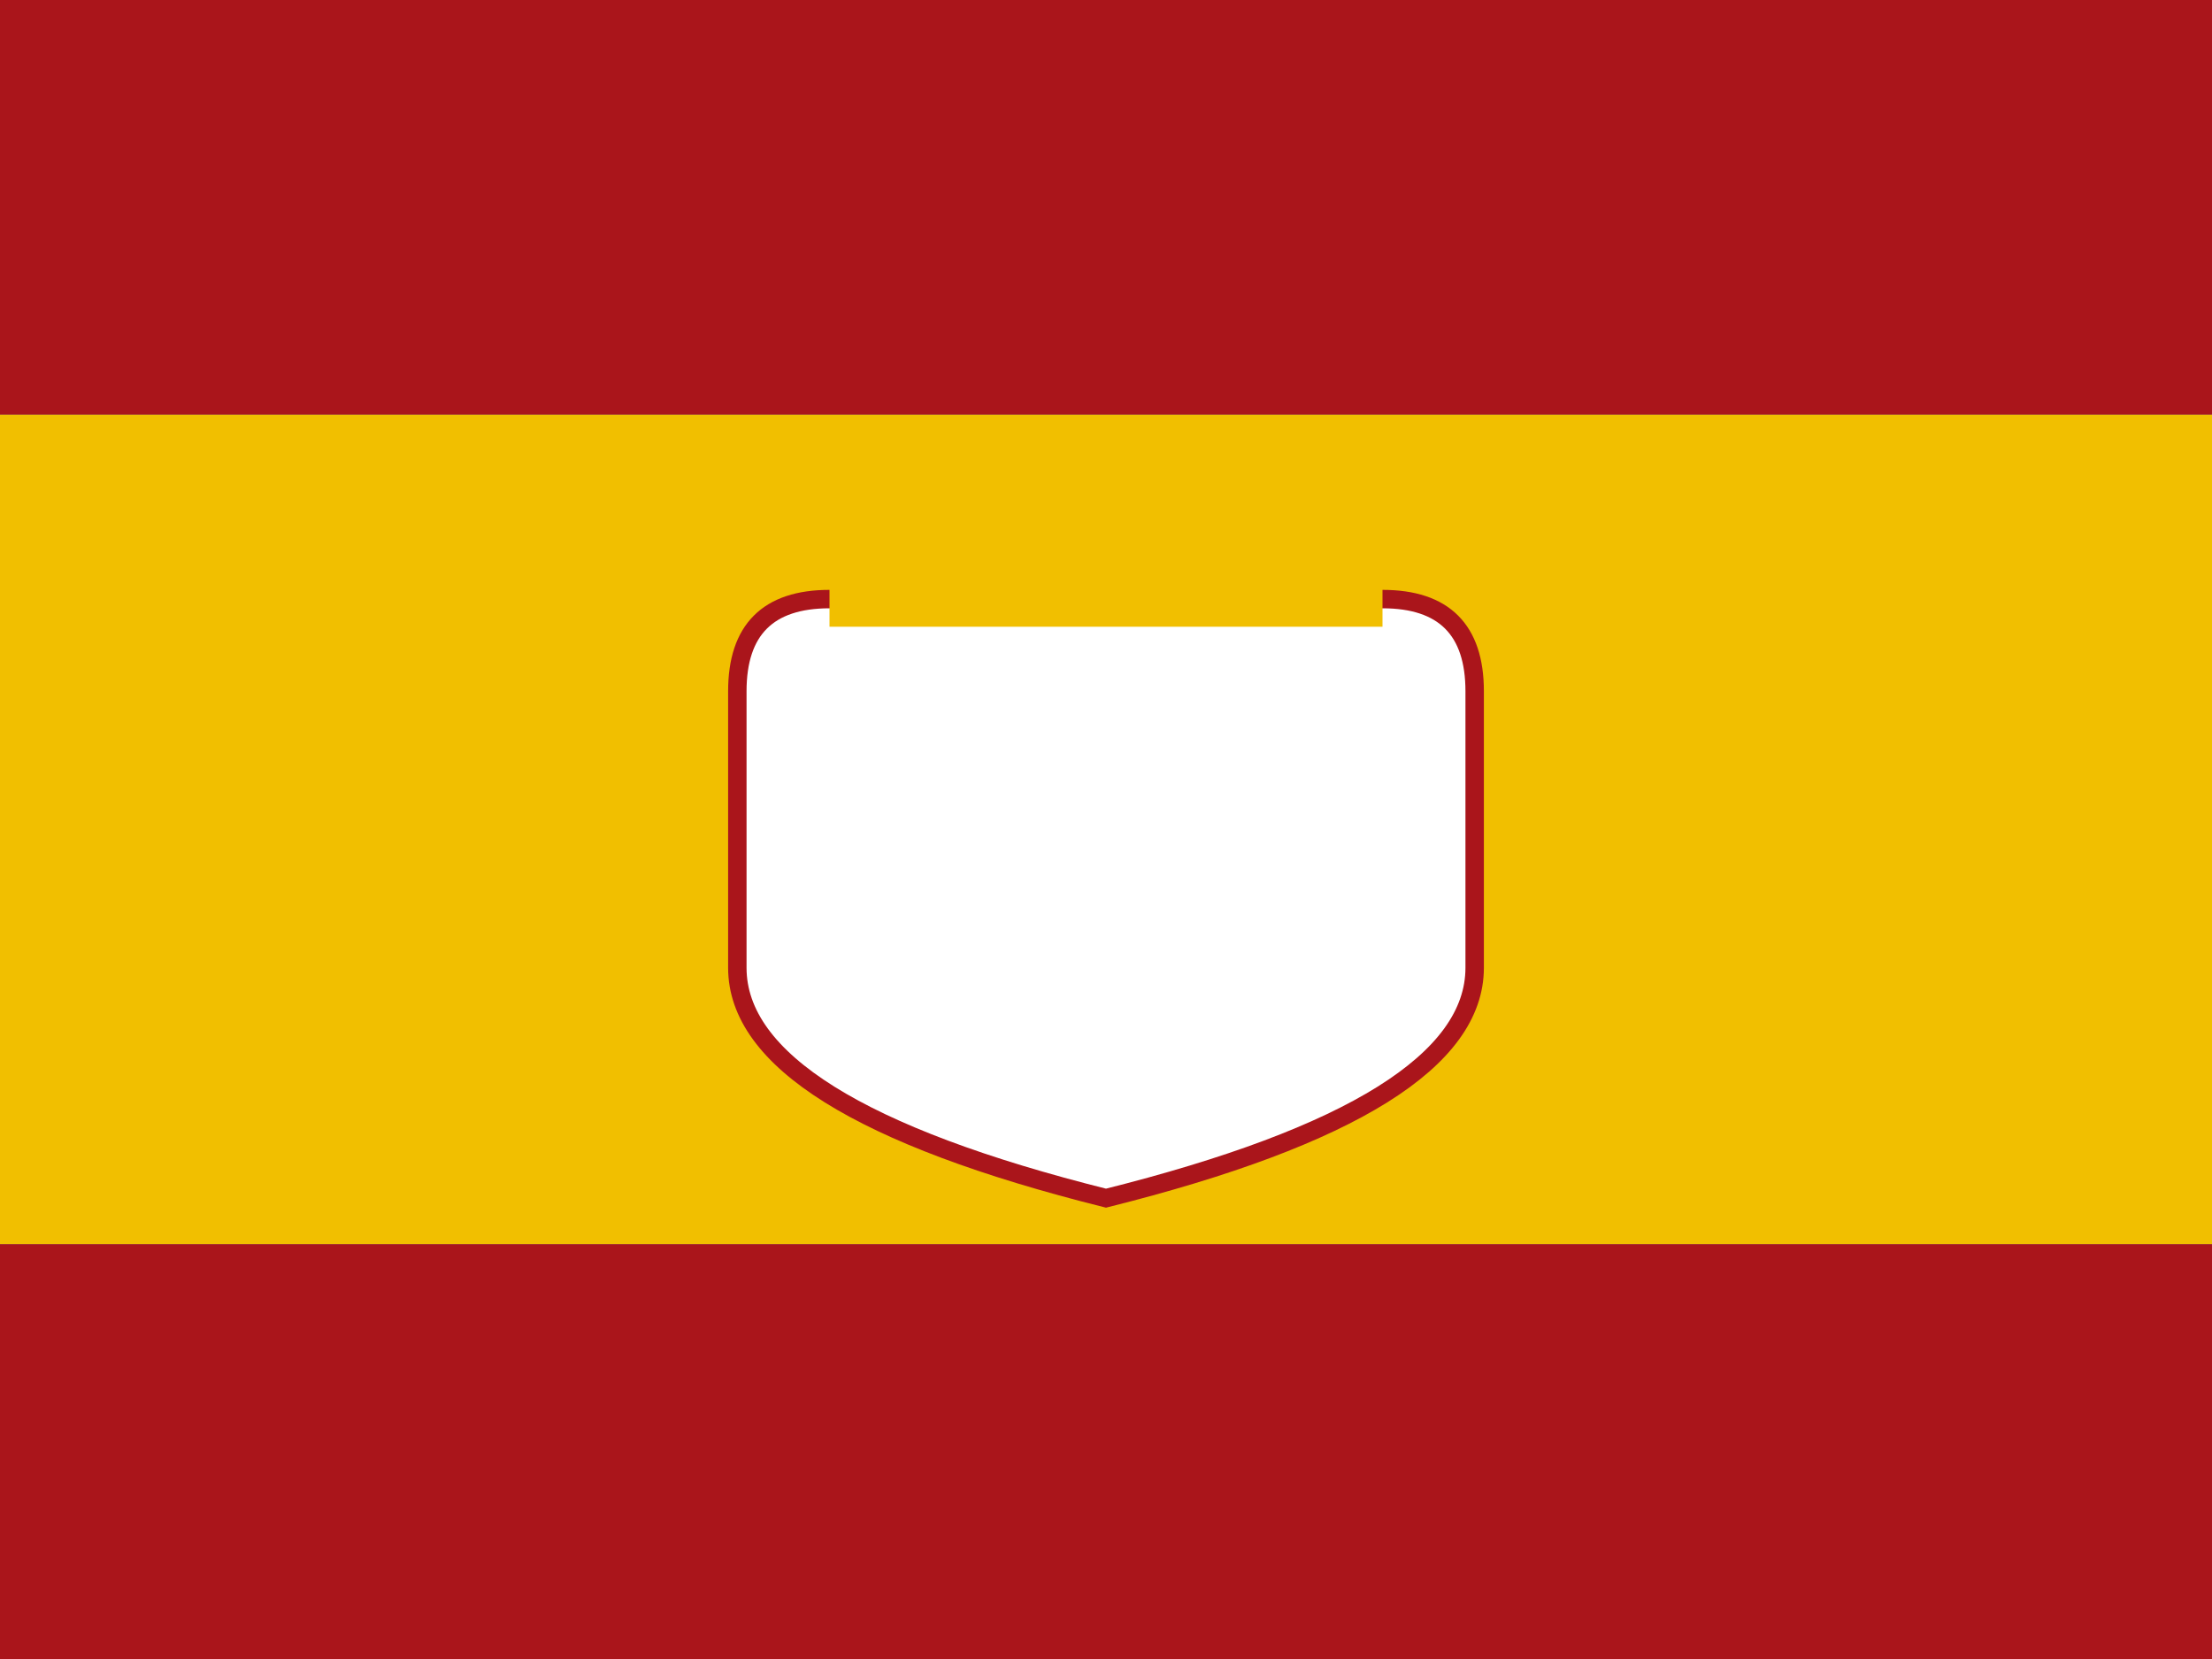 <svg width="24" height="18" viewBox="0 0 24 18" xmlns="http://www.w3.org/2000/svg">
  <rect x="0" y="0" width="24" height="18" fill="#808080" stroke="none"/>
  <!-- Spain flag with coat of arms -->
  <!-- Red stripe (top) -->
  <rect width="24" height="4.5" fill="#AA151B"/>
  <!-- Yellow stripe (middle) -->
  <rect width="24" height="9" y="4.5" fill="#F1BF00"/>
  <!-- Red stripe (bottom) -->
  <rect width="24" height="4.5" y="13.5" fill="#AA151B"/>
  
  <!-- Simplified coat of arms -->
  <g transform="translate(8,6)">
    <!-- Shield -->
    <path d="M0,1.5 Q0,0.5 1,0.5 L7,0.5 Q8,0.5 8,1.5 L8,4.5 Q8,6 4,7 Q0,6 0,4.5 Z" fill="#FFFFFF" stroke="#AA151B" stroke-width="0.2"/>
    <!-- Crown -->
    <rect x="1" y="0" width="6" height="0.8" fill="#F1BF00"/>
    <rect x="1.5" y="-0.3" width="1" height="0.3" fill="#F1BF00"/>
    <rect x="3.5" y="-0.3" width="1" height="0.3" fill="#F1BF00"/>
    <rect x="5.5" y="-0.3" width="1" height="0.3" fill="#F1BF00"/>
  </g>
</svg>